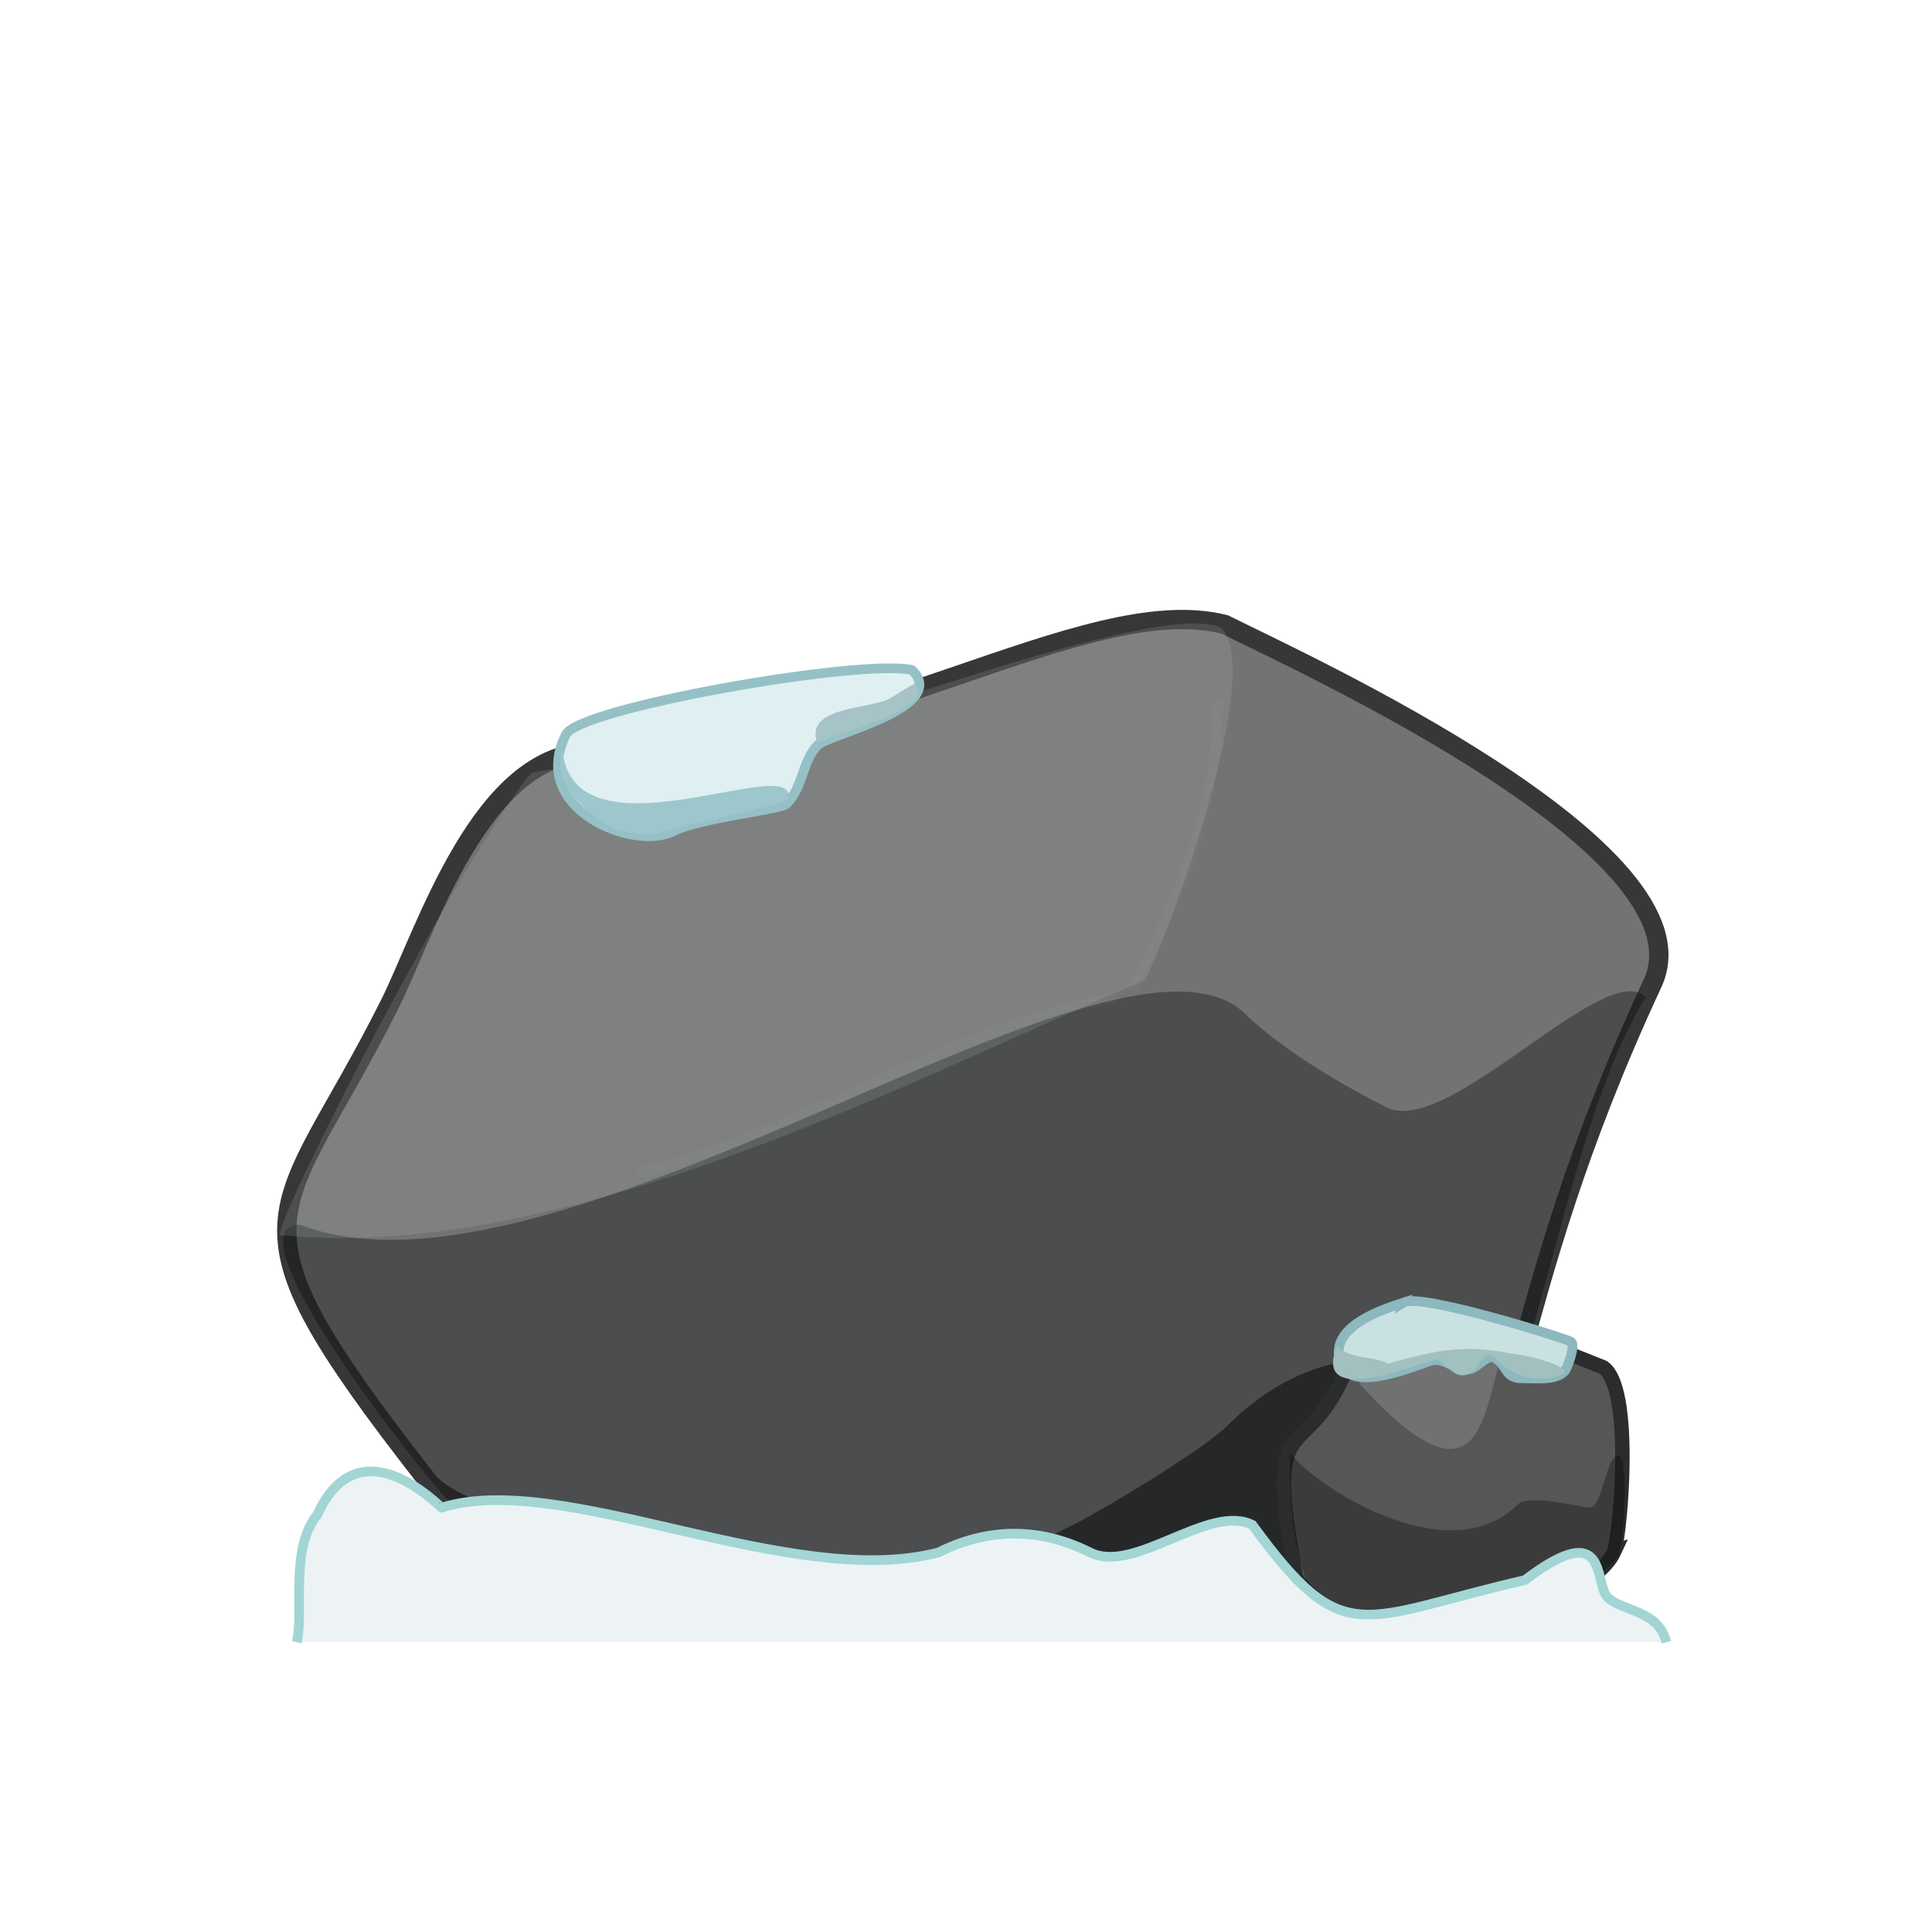 <?xml version="1.0" encoding="UTF-8" standalone="no"?>
<!-- Created with Inkscape (http://www.inkscape.org/) -->

<svg
   xmlns:dc="http://purl.org/dc/elements/1.1/"
   xmlns:cc="http://creativecommons.org/ns#"
   xmlns:rdf="http://www.w3.org/1999/02/22-rdf-syntax-ns#"
   xmlns:svg="http://www.w3.org/2000/svg"
   xmlns="http://www.w3.org/2000/svg"
   xmlns:sodipodi="http://sodipodi.sourceforge.net/DTD/sodipodi-0.dtd"
   xmlns:inkscape="http://www.inkscape.org/namespaces/inkscape"
   width="200"
   height="200"
   id="svg4306"
   version="1.1"
   inkscape:version="0.48.5 r10040"
   enable-background="new"
   sodipodi:docname="rock.svg">
  <defs
     id="defs4308">
    <filter
       inkscape:collect="always"
       id="filter4837">
      <feBlend
         inkscape:collect="always"
         mode="multiply"
         in2="BackgroundImage"
         id="feBlend4839" />
    </filter>
    <filter
       inkscape:collect="always"
       id="filter4848">
      <feBlend
         inkscape:collect="always"
         mode="lighten"
         in2="BackgroundImage"
         id="feBlend4850" />
    </filter>
    <filter
       inkscape:collect="always"
       id="filter4858">
      <feBlend
         inkscape:collect="always"
         mode="multiply"
         in2="BackgroundImage"
         id="feBlend4860" />
    </filter>
    <filter
       inkscape:collect="always"
       id="filter4865">
      <feBlend
         inkscape:collect="always"
         mode="multiply"
         in2="BackgroundImage"
         id="feBlend4867" />
    </filter>
    <filter
       inkscape:collect="always"
       id="filter4872">
      <feBlend
         inkscape:collect="always"
         mode="screen"
         in2="BackgroundImage"
         id="feBlend4874" />
    </filter>
  </defs>
  <sodipodi:namedview
     id="base"
     pagecolor="#ffffff"
     bordercolor="#666666"
     borderopacity="1.0"
     inkscape:pageopacity="0.0"
     inkscape:pageshadow="2"
     inkscape:zoom="2.8"
     inkscape:cx="46.928048"
     inkscape:cy="119.58186"
     inkscape:document-units="px"
     inkscape:current-layer="layer23"
     showgrid="false"
     inkscape:window-width="1920"
     inkscape:window-height="1017"
     inkscape:window-x="-8"
     inkscape:window-y="-8"
     inkscape:window-maximized="1" />
  <g
     inkscape:label="Layer 1"
     inkscape:groupmode="layer"
     id="layer1"
     transform="translate(0,-852.362)">
    <path
       style="fill:#727373;stroke:#373738;stroke-width:2;stroke-linecap:butt;stroke-linejoin:miter;stroke-opacity:1;stroke-miterlimit:4;stroke-dasharray:none;fill-opacity:1"
       d="m 43.929,1005.219 c -21.637,-27.74 -15.078,-25.916 -3.571,-48.929 3.746,-7.492 9.463,-26.335 21.071,-26.071 26.569,0.603 50.794,-16.892 65.357,-13.214 7.997,3.999 50.674,23.414 44.286,37.143 -15.89,34.147 -12.983,49.963 -23.214,56.786 -15.961,10.644 -97.45,4.651 -103.929,-5.714 z"
       id="path4822"
       inkscape:connector-curvature="0"
       sodipodi:nodetypes="csscssc" />
  </g>
  <g
     inkscape:groupmode="layer"
     id="layer15"
     inkscape:label="Layer"
     style="opacity:0.42;display:inline;filter:url(#filter4837)">
    <path
       style="fill:#2f383c;fill-opacity:1;stroke:none"
       d="m 31.071,126.786 c 26.783,10.257 83.595,-33.845 97.5,-22.143 3.219,3.219 8.69,6.845 15,10 6.318,3.159 22.662,-15.552 26.786,-11.429 -10.403,17.152 -11.575,52 -25,57.5 -24.257,5.674 -73.075,2.425 -98.929,-5.357 -2.606,-2.606 -23.179,-28.571 -15.357,-28.571 z"
       id="path4827"
       inkscape:connector-curvature="0"
       sodipodi:nodetypes="ccscccc" />
  </g>
  <g
     inkscape:groupmode="layer"
     id="layer19"
     inkscape:label="Layer#4"
     style="filter:url(#filter4865);opacity:0.544">
    <path
       style="fill:#1c1e20;stroke:none;stroke-width:1px;stroke-linecap:butt;stroke-linejoin:miter;stroke-opacity:1;fill-opacity:1"
       d="m 141.786,140.714 c -5.62,0.107 -10.706,2.849 -14.643,6.786 -2.702,2.702 -13.192,8.917 -16.071,10.357 -4.872,2.436 -11.786,5.514 -11.786,5.357 0,-0.854 14.428,0.714 15.357,0.714 3.606,0 22.895,-1.109 24.643,-2.857 3.342,-3.342 3.423,-15.741 2.5,-20.357 z"
       id="path4863"
       inkscape:connector-curvature="0" />
  </g>
  <g
     inkscape:groupmode="layer"
     id="layer16"
     inkscape:label="Layer#1"
     style="display:inline;filter:url(#filter4848);opacity:0.159">
    <path
       style="fill:#c8cccd;fill-opacity:1;stroke:none"
       d="m 55,80 c -7.588,9.296 -25.822,44.904 -26.071,47.857 29.587,2.961 65.927,-16.345 89.643,-26.429 C 121.203,96.165 130.932,69.503 126.429,65 121.365,62.527 98.658,70.544 81.279,76.191 69.554,80.001 63.457,78.325 55,80 z"
       id="path4842"
       inkscape:connector-curvature="0"
       sodipodi:nodetypes="ccccsc" />
  </g>
  <g
     inkscape:groupmode="layer"
     id="layer17"
     inkscape:label="Layer#2">
    <path
       style="fill:#565656;stroke:#2b2c2d;stroke-width:1.5;stroke-linecap:butt;stroke-linejoin:miter;stroke-opacity:1;stroke-miterlimit:4;stroke-dasharray:none;fill-opacity:1"
       d="m 167.114,160.608 c 0.703,-2.521 1.91,-16.992 -1.15,-19.058 -11.649,-4.704 -18.27,-7.25 -26.546,0.056 -4.297,10.591 -8.765,3.184 -5.239,21.753 0.97,1.423 2.301,2.507 3.875,3.302 9.155,4.624 26.537,-0.555 29.061,-6.053 z"
       id="path4853"
       inkscape:connector-curvature="0"
       sodipodi:nodetypes="ccccsc" />
  </g>
  <g
     inkscape:groupmode="layer"
     id="layer18"
     inkscape:label="Layer#3"
     style="filter:url(#filter4858);opacity:0.416">
    <path
       style="fill:#434445;stroke:none;stroke-width:1px;stroke-linecap:butt;stroke-linejoin:miter;stroke-opacity:1;fill-opacity:1"
       d="m 133.571,150.357 c 1.679,2.829 16.143,12.786 23.571,5.357 1.145,-1.145 7.157,0.471 7.5,0.357 1.38,-0.46 1.591,-5.357 2.857,-5.357 1.225,0 0.567,9.515 0,10.357 -3.72,5.528 -22.633,8.563 -28.929,6.429 -4.415,-1.497 -5.202,-11.46 -5,-17.143 z"
       id="path4856"
       inkscape:connector-curvature="0"
       sodipodi:nodetypes="csssssc" />
  </g>
  <g
     inkscape:groupmode="layer"
     id="layer20"
     inkscape:label="Layer#5"
     style="filter:url(#filter4872);opacity:0.301">
    <path
       style="fill:#808387;stroke:none;stroke-width:1px;stroke-linecap:butt;stroke-linejoin:miter;stroke-opacity:1;fill-opacity:1"
       d="m 140.714,143.214 c 15.769,17.453 12.086,-4.286 16.429,-4.286 1.92,0 -3.795,-0.714 -5.714,-0.714 -5.467,0 -9.441,-1.368 -10.714,5 z"
       id="path4870"
       inkscape:connector-curvature="0" />
  </g>
  <g
     inkscape:groupmode="layer"
     id="layer21"
     inkscape:label="Layer#6"
     style="display:inline">
    <path
       style="fill:#edf3f4;fill-opacity:1;stroke:#a3d5d5;stroke-width:1px;stroke-linecap:butt;stroke-linejoin:miter;stroke-opacity:1"
       d="m 172.5,170 c -0.847,-3.388 -4.606,-3.177 -6.071,-4.643 -1.468,-1.34 0.252,-8.487 -8.571,-1.786 -17.142,3.95 -18.643,7.408 -28.214,-5.714 -4.507,-2.253 -12.199,5.15 -16.786,2.857 -5.537,-2.769 -10.864,-2.425 -15.714,0 -15.44,3.992 -38.846,-8.584 -51.429,-4.643 -0.079,0.04 -8.473,-8.913 -12.857,0.714 C 29.942,160.353 31.493,166.886 30.714,170"
       id="path4879"
       inkscape:connector-curvature="0"
       sodipodi:nodetypes="ccccscccc" />
  </g>
  <g
     inkscape:groupmode="layer"
     id="layer22"
     inkscape:label="Layer#7">
    <path
       style="fill:#e0eff2;fill-opacity:1;stroke:#95c1c6;stroke-width:1px;stroke-linecap:butt;stroke-linejoin:miter;stroke-opacity:1"
       d="m 58.571,76.071 c -3.832,7.664 7.008,12.032 11.071,10 2.878,-1.439 11.183,-2.254 11.786,-2.857 1.715,-1.715 1.616,-4.473 3.214,-6.071 1.152,-1.152 13.688,-3.873 9.791,-7.77 -5.033,-1.26 -34.784,3.942 -35.862,6.699 z"
       id="path4882"
       inkscape:connector-curvature="0"
       sodipodi:nodetypes="cssscc" />
    <path
       style="fill:#9dc7cd;fill-opacity:1;stroke:none;stroke-opacity:1"
       d="m 58.214,77.5 c 1.004,12.059 23.976,0.334 23.423,5.043 -0.093,0.791 -9.635,2.576 -11.154,3.088 -3.747,1.263 -7.208,0.963 -10.126,-2.208 C 58.566,81.864 57.516,79.648 58.214,77.5 z"
       id="path4884"
       inkscape:connector-curvature="0"
       sodipodi:nodetypes="csscc" />
    <path
       style="fill:#a6c3c7;stroke:none;stroke-width:0.4;stroke-linecap:butt;stroke-linejoin:miter;stroke-opacity:1;stroke-miterlimit:4;stroke-dasharray:none;fill-opacity:1"
       d="m 84.6,76.888 c -1.321,-3.742 5.275,-3.458 7.45,-4.546 0.382,-0.191 2.529,-1.638 2.652,-1.515 2.563,2.563 -9.261,5.389 -10.102,6.061 z"
       id="path4886"
       inkscape:connector-curvature="0" />
    <path
       style="fill:#cae1e2;stroke:#8cb8be;stroke-width:1px;stroke-linecap:butt;stroke-linejoin:miter;stroke-opacity:1;fill-opacity:1"
       d="m 145.357,134.821 c -2.294,0.744 -6.786,2.245 -6.786,5.179 0,4.728 7.11,1.678 9.464,0.893 1.669,-0.556 2.92,1.487 4.464,0.714 0.689,-0.345 1.543,-1.372 2.143,-1.071 1.432,0.716 1.063,2.143 2.857,2.143 1.737,0 3.507,0.243 4.464,-0.714 0.286,-0.286 1.131,-2.619 0.714,-3.036 -0.309,-0.309 -15.651,-5.109 -17.321,-4.107 z"
       id="path4888"
       inkscape:connector-curvature="0" />
    <path
       style="fill:#a2c0c0;fill-opacity:1;stroke:none"
       d="m 138.391,139.391 c 1.755,1.43 3.539,0.886 5.303,1.768 4.866,-1.369 7.943,-2.057 12.879,-1.01 0.995,0 7.289,1.463 4.798,2.273 -3.367,1.094 -5.7,-0.902 -6.566,-1.768 -1.1,-1.1 -1.739,0.729 -2.02,1.01 -1.823,1.823 -2.935,-0.394 -3.914,-0.884 -0.672,-0.336 -13.234,5.496 -10.48,-1.389 z"
       id="path4890"
       inkscape:connector-curvature="0"
       sodipodi:nodetypes="cccsscsc" />
  </g>
  <g
     inkscape:groupmode="layer"
     id="layer23"
     inkscape:label="Layer#8"
     style="opacity:0.027">
    <path
       style="fill:none;stroke:#ffffff;stroke-width:1px;stroke-linecap:butt;stroke-linejoin:miter;stroke-opacity:1"
       d="m 126.071,72.5 c -0.007,11.443 -4.2,20.542 -8.929,30"
       id="path4907"
       inkscape:connector-curvature="0" />
    <path
       style="fill:none;stroke:#ffffff;stroke-width:1px;stroke-linecap:butt;stroke-linejoin:miter;stroke-opacity:1"
       d="m 115.714,103.214 c -18.032,3.17 -30.802,13.504 -49.643,18.214"
       id="path4909"
       inkscape:connector-curvature="0" />
  </g>
</svg>
